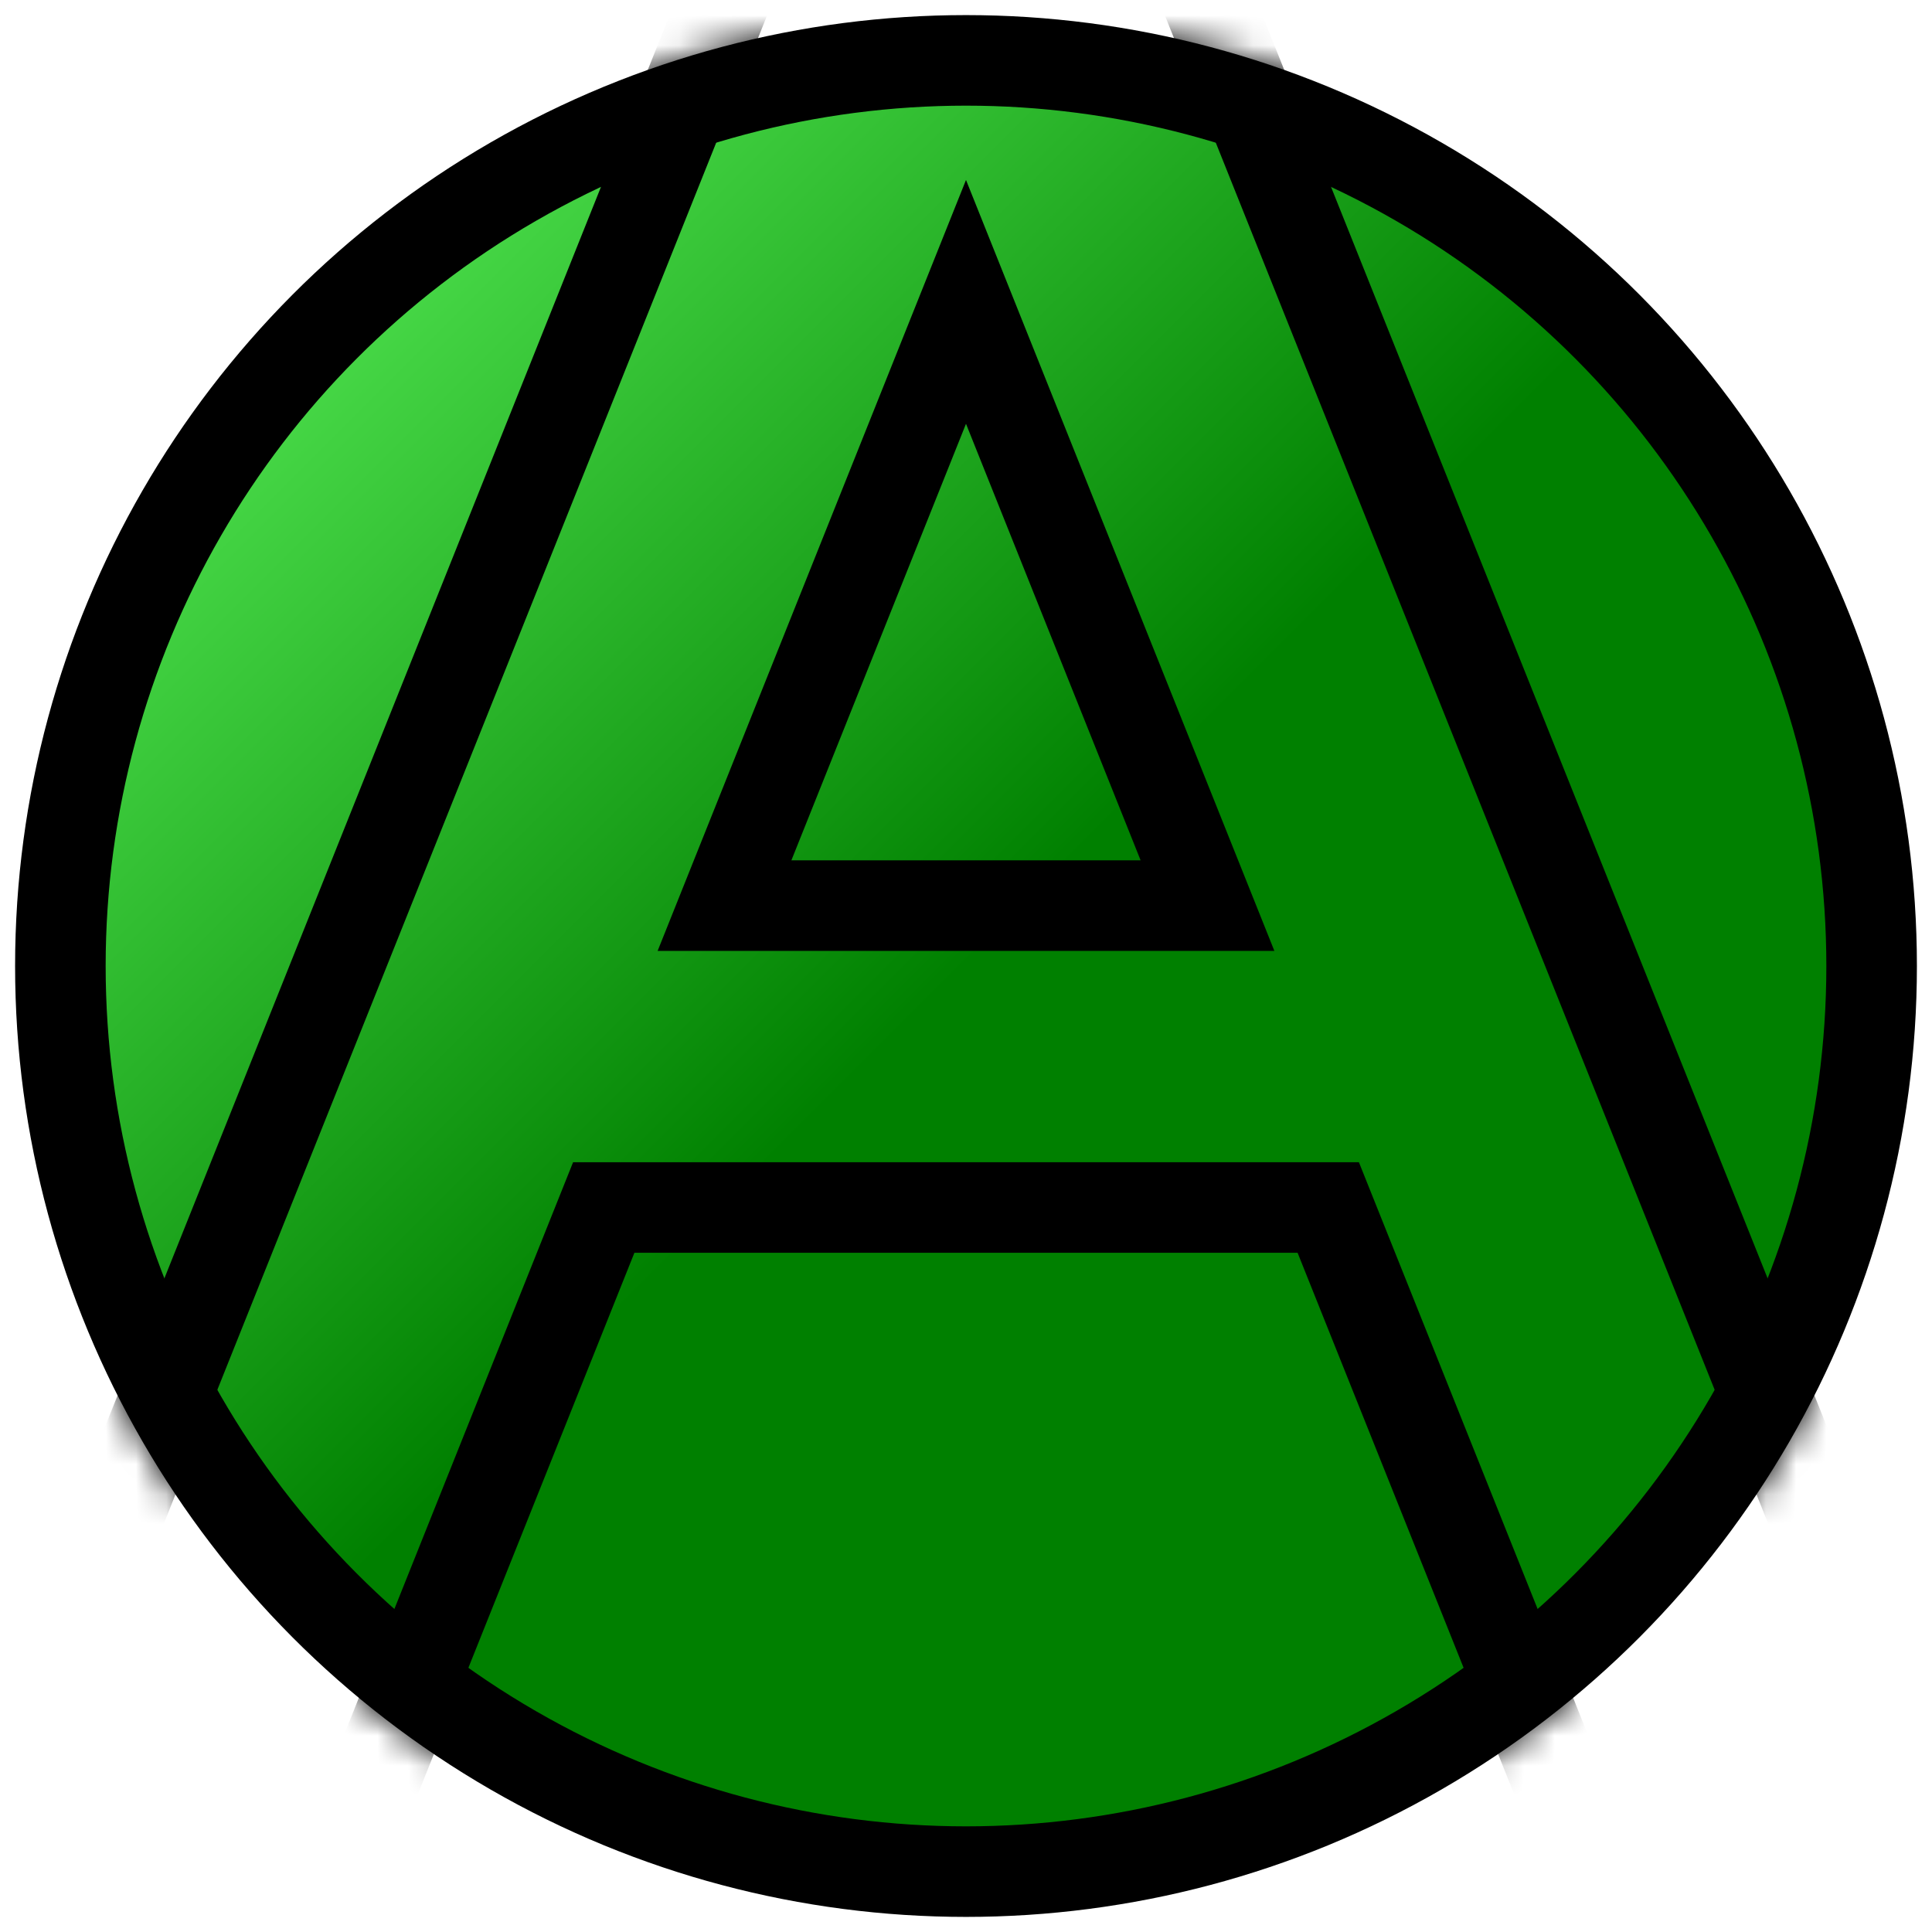 <?xml version="1.0" encoding="UTF-8" standalone="no"?>
<!--
  -  Copyright 2024 Mark Slater
  -
  -  Licensed under the Apache License, Version 2.0 (the "License"); you may not use this file except in compliance with the License. You may obtain a copy of the License at
  -
  -  	http://www.apache.org/licenses/LICENSE-2.0
  -
  -  Unless required by applicable law or agreed to in writing, software distributed under the License is distributed on an "AS IS" BASIS, WITHOUT WARRANTIES OR CONDITIONS OF ANY KIND, either express or implied. See the License for the specific language governing permissions and limitations under the License.
  -->

<svg xmlns="http://www.w3.org/2000/svg" xmlns:xlink="http://www.w3.org/1999/xlink" width="64" height="64" version="1.1">
    <defs>
        <path id="a" d="M32,-20 l32,80 l-12,0 l-8,-20 l-24,0 l-8,20 l-12,0 l32,-80 m0,30 l-8,20 l16,0 z"/>
        <circle id="circle" cx="32" cy="32" r="30"/>
        <mask id="mask">
            <rect fill="white" stroke="none" x="0" y="0" width="64" height="64"/>
            <use xlink:href="#a" fill="black" stroke="black" stroke-width="3"/>
        </mask>
        <mask id="outline-mask">
            <use xlink:href="#circle" fill="white" stroke="white" stroke-width="3"/>
        </mask>
        <linearGradient id="green-shine" x1="0%" y1="0%" x2="50%" y2="50%" spreadMethod="pad">
            <stop offset="0%"   stop-color="#66ff66" stop-opacity="1"/>
            <stop offset="100%" stop-color="#008000" stop-opacity="1"/>
        </linearGradient>
    </defs>
    <use xlink:href="#circle" fill="url(#green-shine)" stroke="black" stroke-width="3" mask="url(#mask)"/>
    <use xlink:href="#a" fill="none" stroke="black" stroke-width="3" mask="url(#outline-mask)"/>
</svg>

